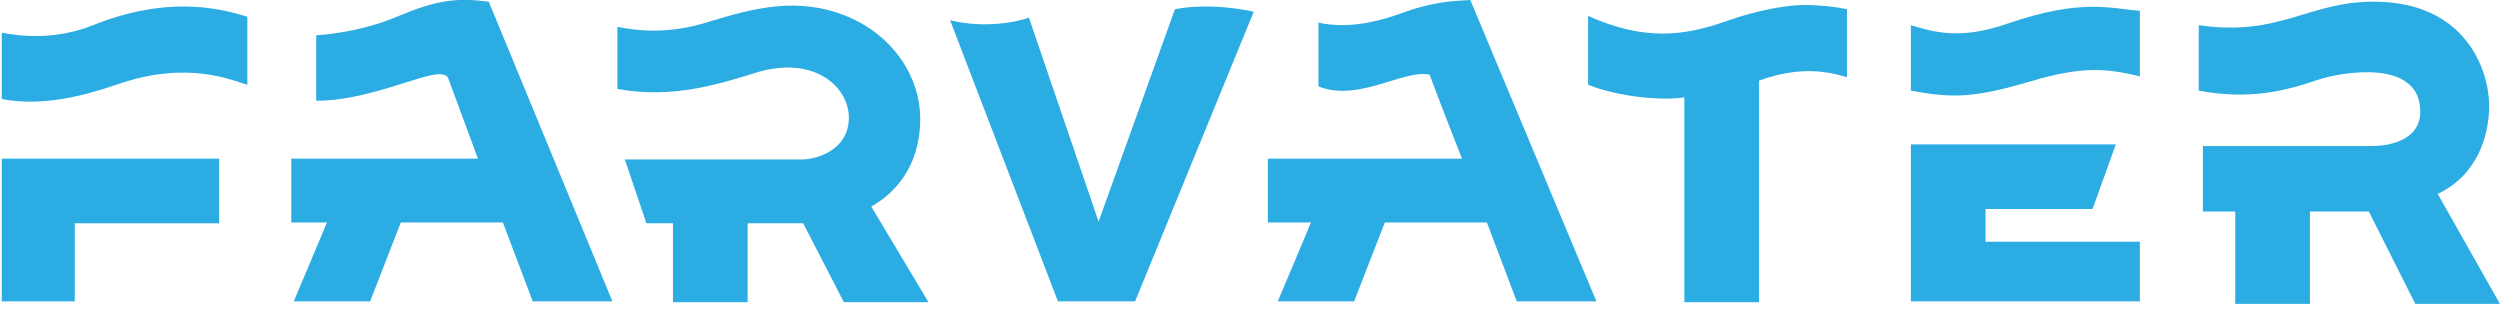 <svg width="226" height="28" viewBox="0 0 226 28" fill="none" xmlns="http://www.w3.org/2000/svg">
<path d="M106.213 0.835L99.313 20.034L93.012 1.594C90.837 2.352 87.837 2.352 85.887 1.821L95.638 27.243H102.613L113.338 1.062C111.313 0.607 108.538 0.379 106.213 0.835Z" fill="#2BACE2"/>
<path d="M179.492 21.855V18.895H189.167L191.267 13.052H172.742V27.243H193.443V21.855H179.492Z" fill="#2BACE2"/>
<path d="M8.408 2.277C5.183 3.567 2.183 3.339 0.158 2.96V8.954C3.758 9.637 7.358 8.727 10.508 7.664C16.959 5.388 21.009 7.285 22.359 7.664V1.518C19.509 0.607 14.858 -0.304 8.408 2.277Z" fill="#2BACE2"/>
<path d="M0.158 27.243H6.758V20.186H19.809V14.342H0.158V27.243Z" fill="#2BACE2"/>
<path d="M127.064 1.062C124.214 2.125 121.664 2.58 119.189 2.049V7.816C122.864 9.258 126.914 6.223 129.239 6.754C129.989 8.803 132.164 14.342 132.164 14.342H114.614V20.11H118.514L115.514 27.243H122.414L125.189 20.11H134.415L137.115 27.243H144.315L132.914 0C131.789 0.076 129.839 0.076 127.064 1.062Z" fill="#2BACE2"/>
<path d="M156.091 1.897C152.265 3.263 148.665 3.719 143.565 1.442V7.665C146.415 8.803 150.39 9.106 152.265 8.803V27.319H159.016V7.285C161.566 6.375 164.116 6.071 166.966 6.982V0.835C165.916 0.607 164.566 0.455 163.066 0.455C161.566 0.455 158.866 0.911 156.091 1.897Z" fill="#2BACE2"/>
<path d="M181.517 2.125C177.167 3.643 174.767 2.884 172.742 2.277V8.196C176.492 8.879 178.367 8.879 183.542 7.361C188.117 5.995 190.367 6.147 193.443 6.906V0.987C190.817 0.759 188.117 -0.152 181.517 2.125Z" fill="#2BACE2"/>
<path d="M83.187 10.7C83.187 7.133 80.937 3.339 76.662 1.518C72.161 -0.379 68.036 0.759 64.061 1.973C60.236 3.187 57.386 2.732 55.811 2.428V8.044C60.836 8.955 65.036 7.589 68.486 6.526C73.662 5.008 76.737 7.892 76.737 10.624C76.737 13.584 73.811 14.418 72.461 14.418H56.486L58.436 20.186H60.836V27.319H67.586V20.186H72.611L76.287 27.319H83.937L78.762 18.668C80.787 17.53 83.187 15.177 83.187 10.7Z" fill="#2BACE2"/>
<path d="M220.369 17.53C224.044 15.784 225.019 12.142 225.019 9.562C225.019 6.374 222.919 0.152 214.594 0.152C208.593 0.152 206.118 3.339 198.768 2.277V8.196C203.343 9.03 206.418 8.272 209.568 7.209C211.593 6.526 218.794 5.236 218.794 10.093C218.794 12.521 216.319 13.204 214.369 13.204H199.143V19.123H202.068V27.471H208.818V19.123H214.144L218.344 27.471H225.994L220.369 17.53Z" fill="#2BACE2"/>
<path d="M35.859 1.518C32.259 3.035 28.584 3.187 28.584 3.187V9.106C34.209 9.106 39.835 5.616 40.51 7.057L43.21 14.342H26.334V20.11H29.559L26.559 27.243H33.459L36.234 20.11H45.46L48.16 27.243H55.361L44.185 0.152C41.26 -0.228 39.46 7.8816e-05 35.859 1.518Z" fill="#2BACE2"/>
</svg>
